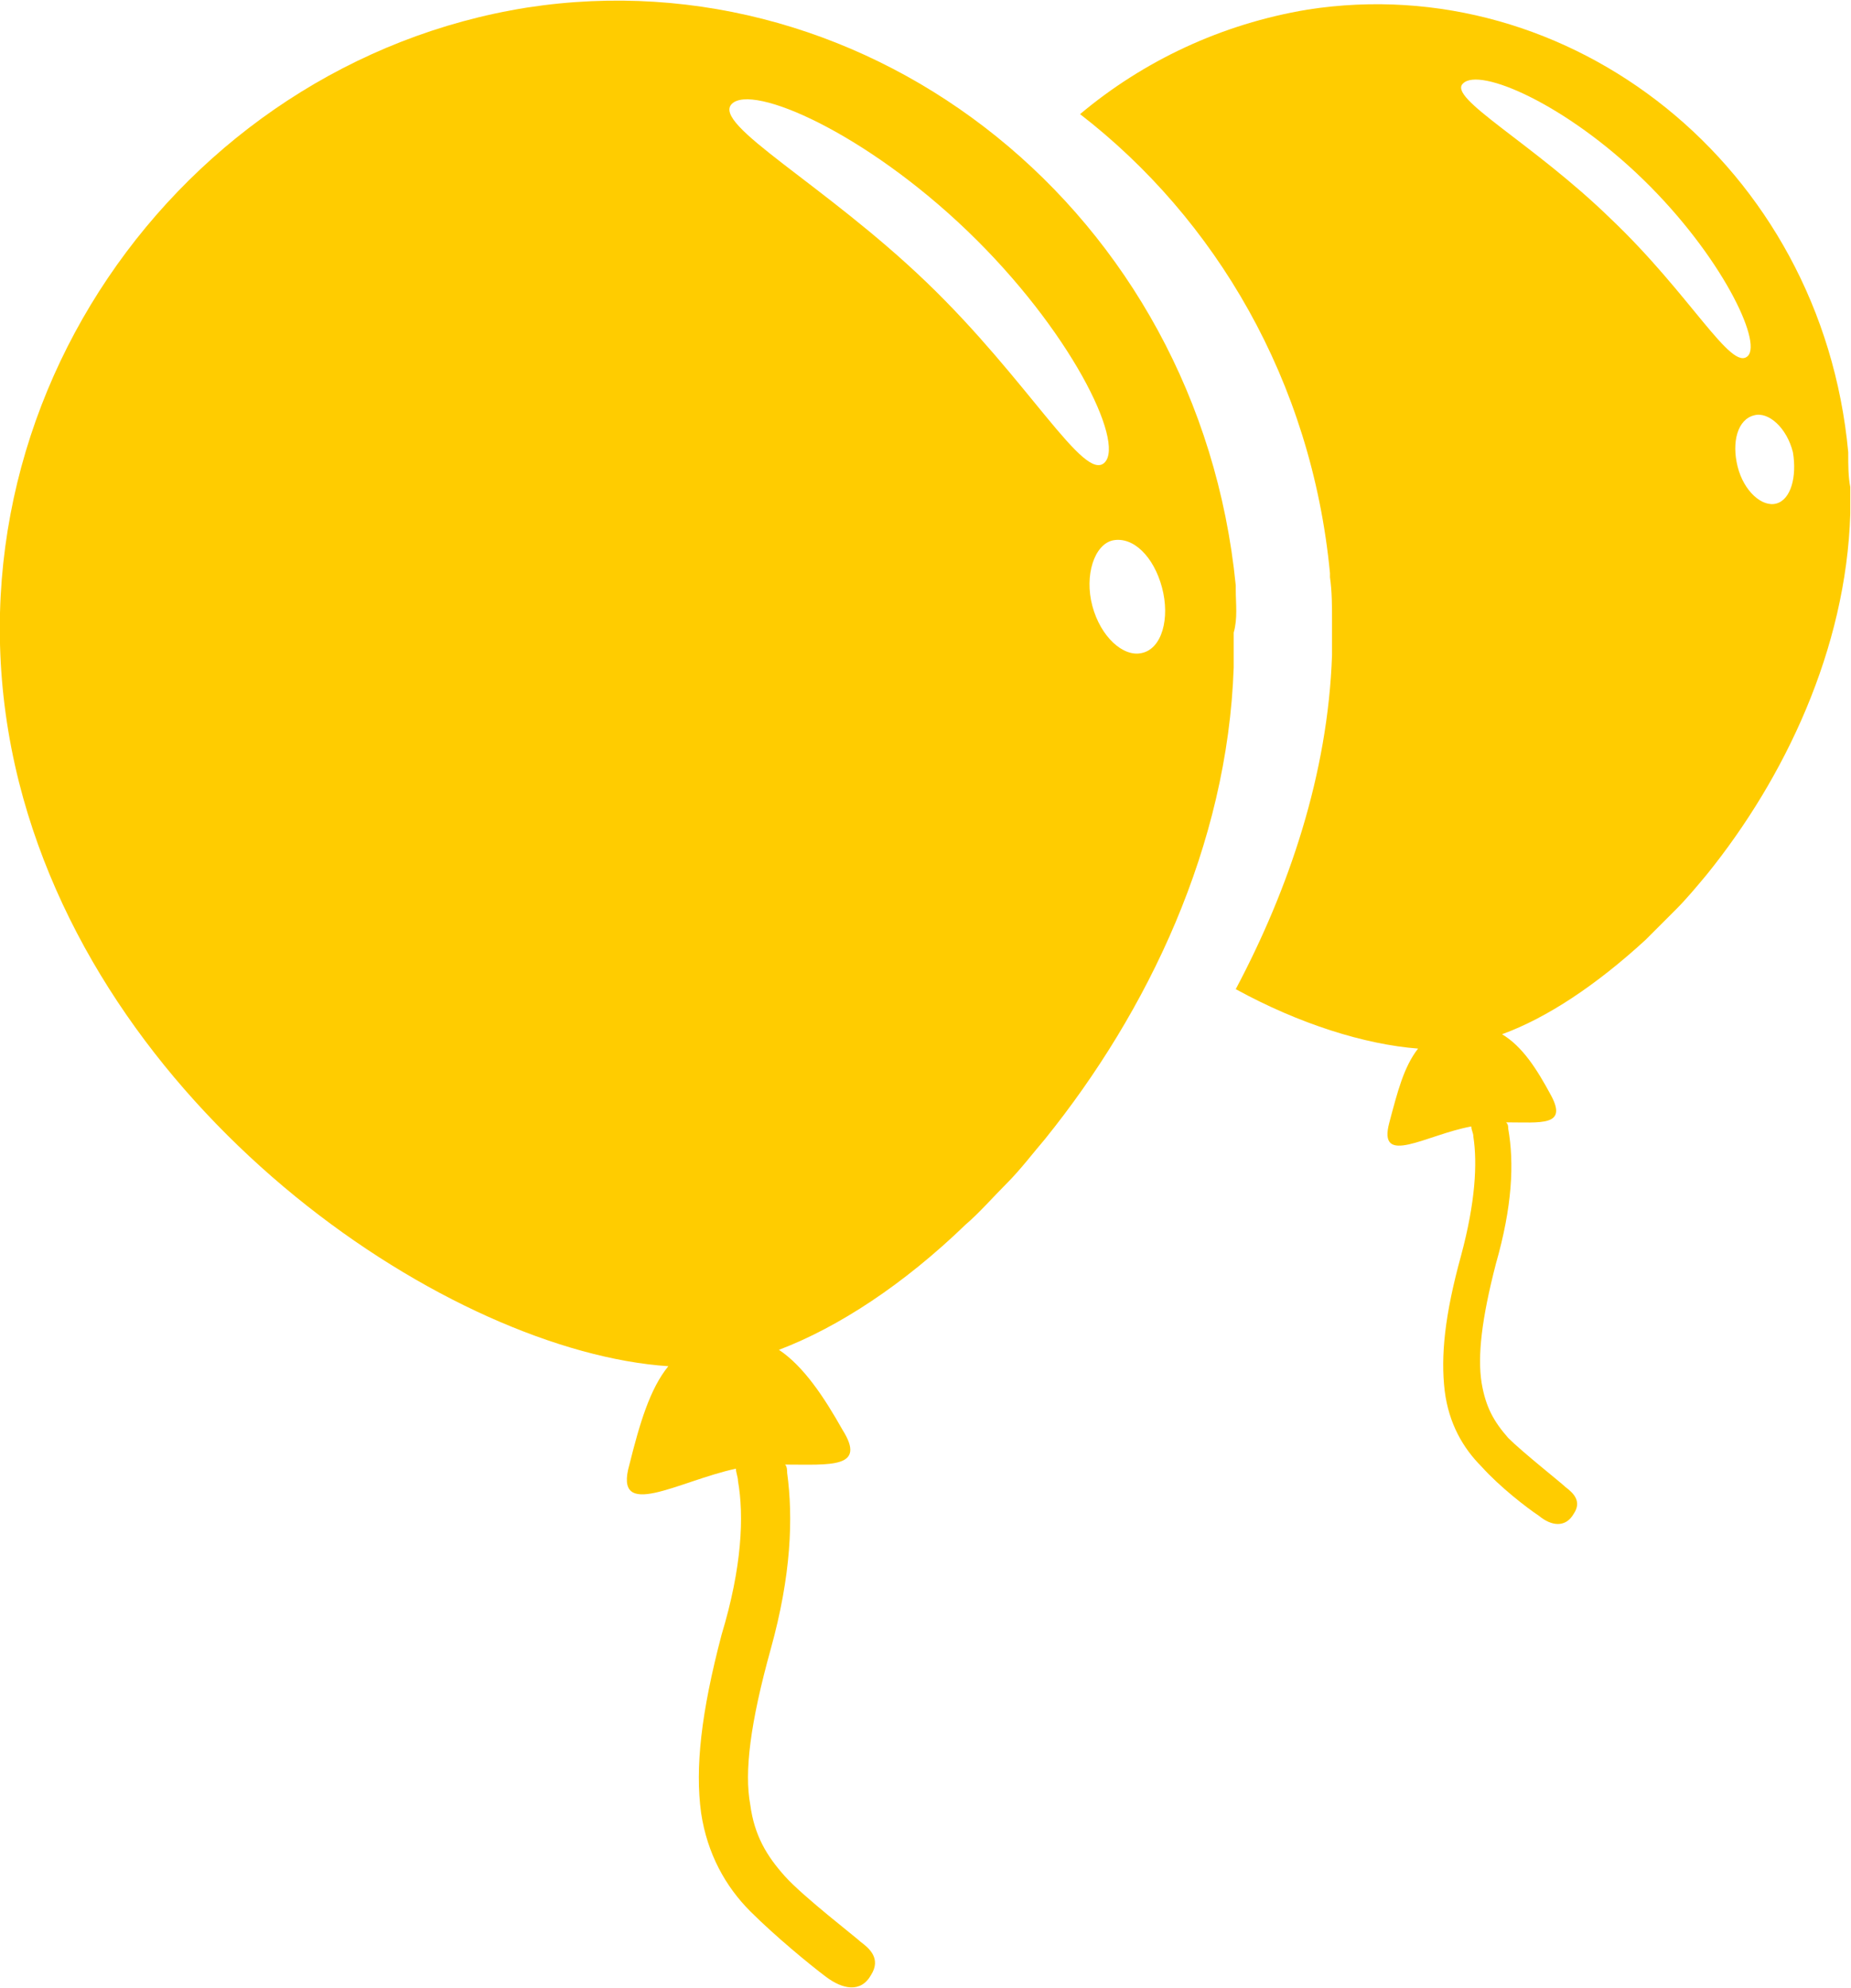 <?xml version="1.0" encoding="UTF-8"?>
<svg width="653px" height="701px" viewBox="0 0 653 701" version="1.1" xmlns="http://www.w3.org/2000/svg" xmlns:xlink="http://www.w3.org/1999/xlink">
    <!-- Generator: Sketch 49.3 (51167) - http://www.bohemiancoding.com/sketch -->
    <title>balloon_y</title>
    <desc>Created with Sketch.</desc>
    <defs></defs>
    <g id="Page-1" stroke="none" stroke-width="1" fill="none" fill-rule="evenodd">
        <g id="balloon_y" transform="translate(-1, 0)" fill="#FFCC00" fill-rule="nonzero">
            <path d="M436.951,207.905 L436.951,206.459 C423.943,74.936 308.318,-16.118 186.912,2.671 C64.061,22.183 -24.825,146.479 7.694,275.834 C38.046,395.795 160.897,476.732 236.776,481.79 C230.272,489.74 226.658,502.025 223.045,516.478 C217.264,536.712 240.389,522.259 260.623,517.923 C260.623,519.368 261.346,520.814 261.346,522.259 C263.514,534.544 262.791,552.61 255.565,576.458 C248.338,603.919 246.17,623.43 248.338,639.329 C250.506,653.782 257.01,665.344 265.682,674.016 C274.354,682.688 286.639,692.805 292.42,697.141 C298.201,701.477 304.705,702.922 308.318,696.418 C311.932,690.637 307.596,687.024 304.705,684.856 C303.26,683.411 284.471,668.958 277.967,661.731 C271.463,654.505 267.127,647.278 265.682,636.438 C263.514,624.876 265.682,607.532 272.908,581.517 C280.135,555.501 280.857,535.267 278.689,519.368 C278.689,518.646 278.689,517.2 277.967,516.478 C293.865,516.478 306.873,517.923 298.201,504.193 C291.697,492.63 284.471,481.79 275.799,476.009 C296.756,468.06 319.881,452.884 341.56,431.927 C346.619,427.591 350.955,422.533 356.013,417.474 C361.072,412.416 365.408,406.634 369.744,401.576 C405.877,356.771 434.06,298.236 436.228,235.366 L436.228,223.08 C437.673,218.022 436.951,212.963 436.951,207.905 Z M327.83,99.507 C291.697,64.819 251.951,43.862 259.178,36.636 C266.404,29.409 306.15,46.753 342.283,81.44 C378.416,116.128 397.927,155.874 390.701,163.1 C383.474,170.327 363.963,134.194 327.83,99.507 Z M403.709,230.307 C397.205,231.752 389.255,224.526 386.365,213.686 C383.474,202.846 387.088,192.006 393.591,190.561 C400.818,189.116 408.044,196.342 410.935,207.182 C413.826,218.022 410.935,228.862 403.709,230.307 Z" id="Shape"></path>
            <path d="M653.024,160.21 L653.024,159.487 C643.629,58.315 554.743,-11.059 462.243,3.394 C431.892,8.452 404.431,21.46 382.029,40.249 C429.724,77.104 463.689,134.194 470.193,202.124 L470.193,203.569 C470.915,208.627 470.915,213.686 470.915,218.745 L470.915,231.03 C469.47,272.944 455.74,313.412 436.951,348.822 C459.353,361.107 482.478,368.334 501.267,369.779 C496.208,376.283 494.04,384.955 491.15,395.795 C486.814,411.693 504.157,400.131 520.056,397.24 C520.056,398.685 520.778,399.408 520.778,400.853 C522.224,410.248 521.501,423.978 516.442,442.767 C510.661,463.724 509.216,478.177 510.661,490.462 C512.107,502.025 517.165,510.697 523.669,517.2 C530.173,524.427 539.567,531.653 543.903,534.544 C548.239,538.157 553.298,538.88 556.188,533.821 C559.079,529.486 556.188,526.595 553.298,524.427 C551.853,522.982 538.122,512.142 533.064,507.083 C528.005,501.302 525.114,496.243 523.669,487.572 C522.224,478.177 523.669,465.169 528.728,445.658 C534.509,425.423 535.231,410.248 533.064,397.963 C533.064,397.24 533.064,396.517 532.341,395.795 C544.626,395.795 554.02,397.24 548.239,386.4 C543.181,377.006 538.122,369.056 530.896,364.721 C546.794,358.939 564.138,347.377 581.481,331.478 L592.321,320.639 C595.934,317.025 599.548,312.689 603.161,308.354 C630.622,274.389 652.301,228.862 653.747,181.167 L653.747,171.772 C653.024,168.159 653.024,163.823 653.024,160.21 Z M569.196,77.104 C541.735,50.366 511.384,34.468 517.165,29.409 C522.946,23.628 553.298,36.636 580.759,63.374 C608.219,90.112 622.673,120.464 617.614,125.522 C611.833,131.303 597.38,103.843 569.196,77.104 Z M627.731,177.553 C622.673,178.999 616.169,173.217 614.001,164.546 C611.833,155.874 614.001,147.924 619.782,146.479 C624.841,145.034 631.344,150.815 633.512,159.487 C634.958,168.159 632.79,176.108 627.731,177.553 Z" id="Shape"></path>
        </g>
    </g>
</svg>